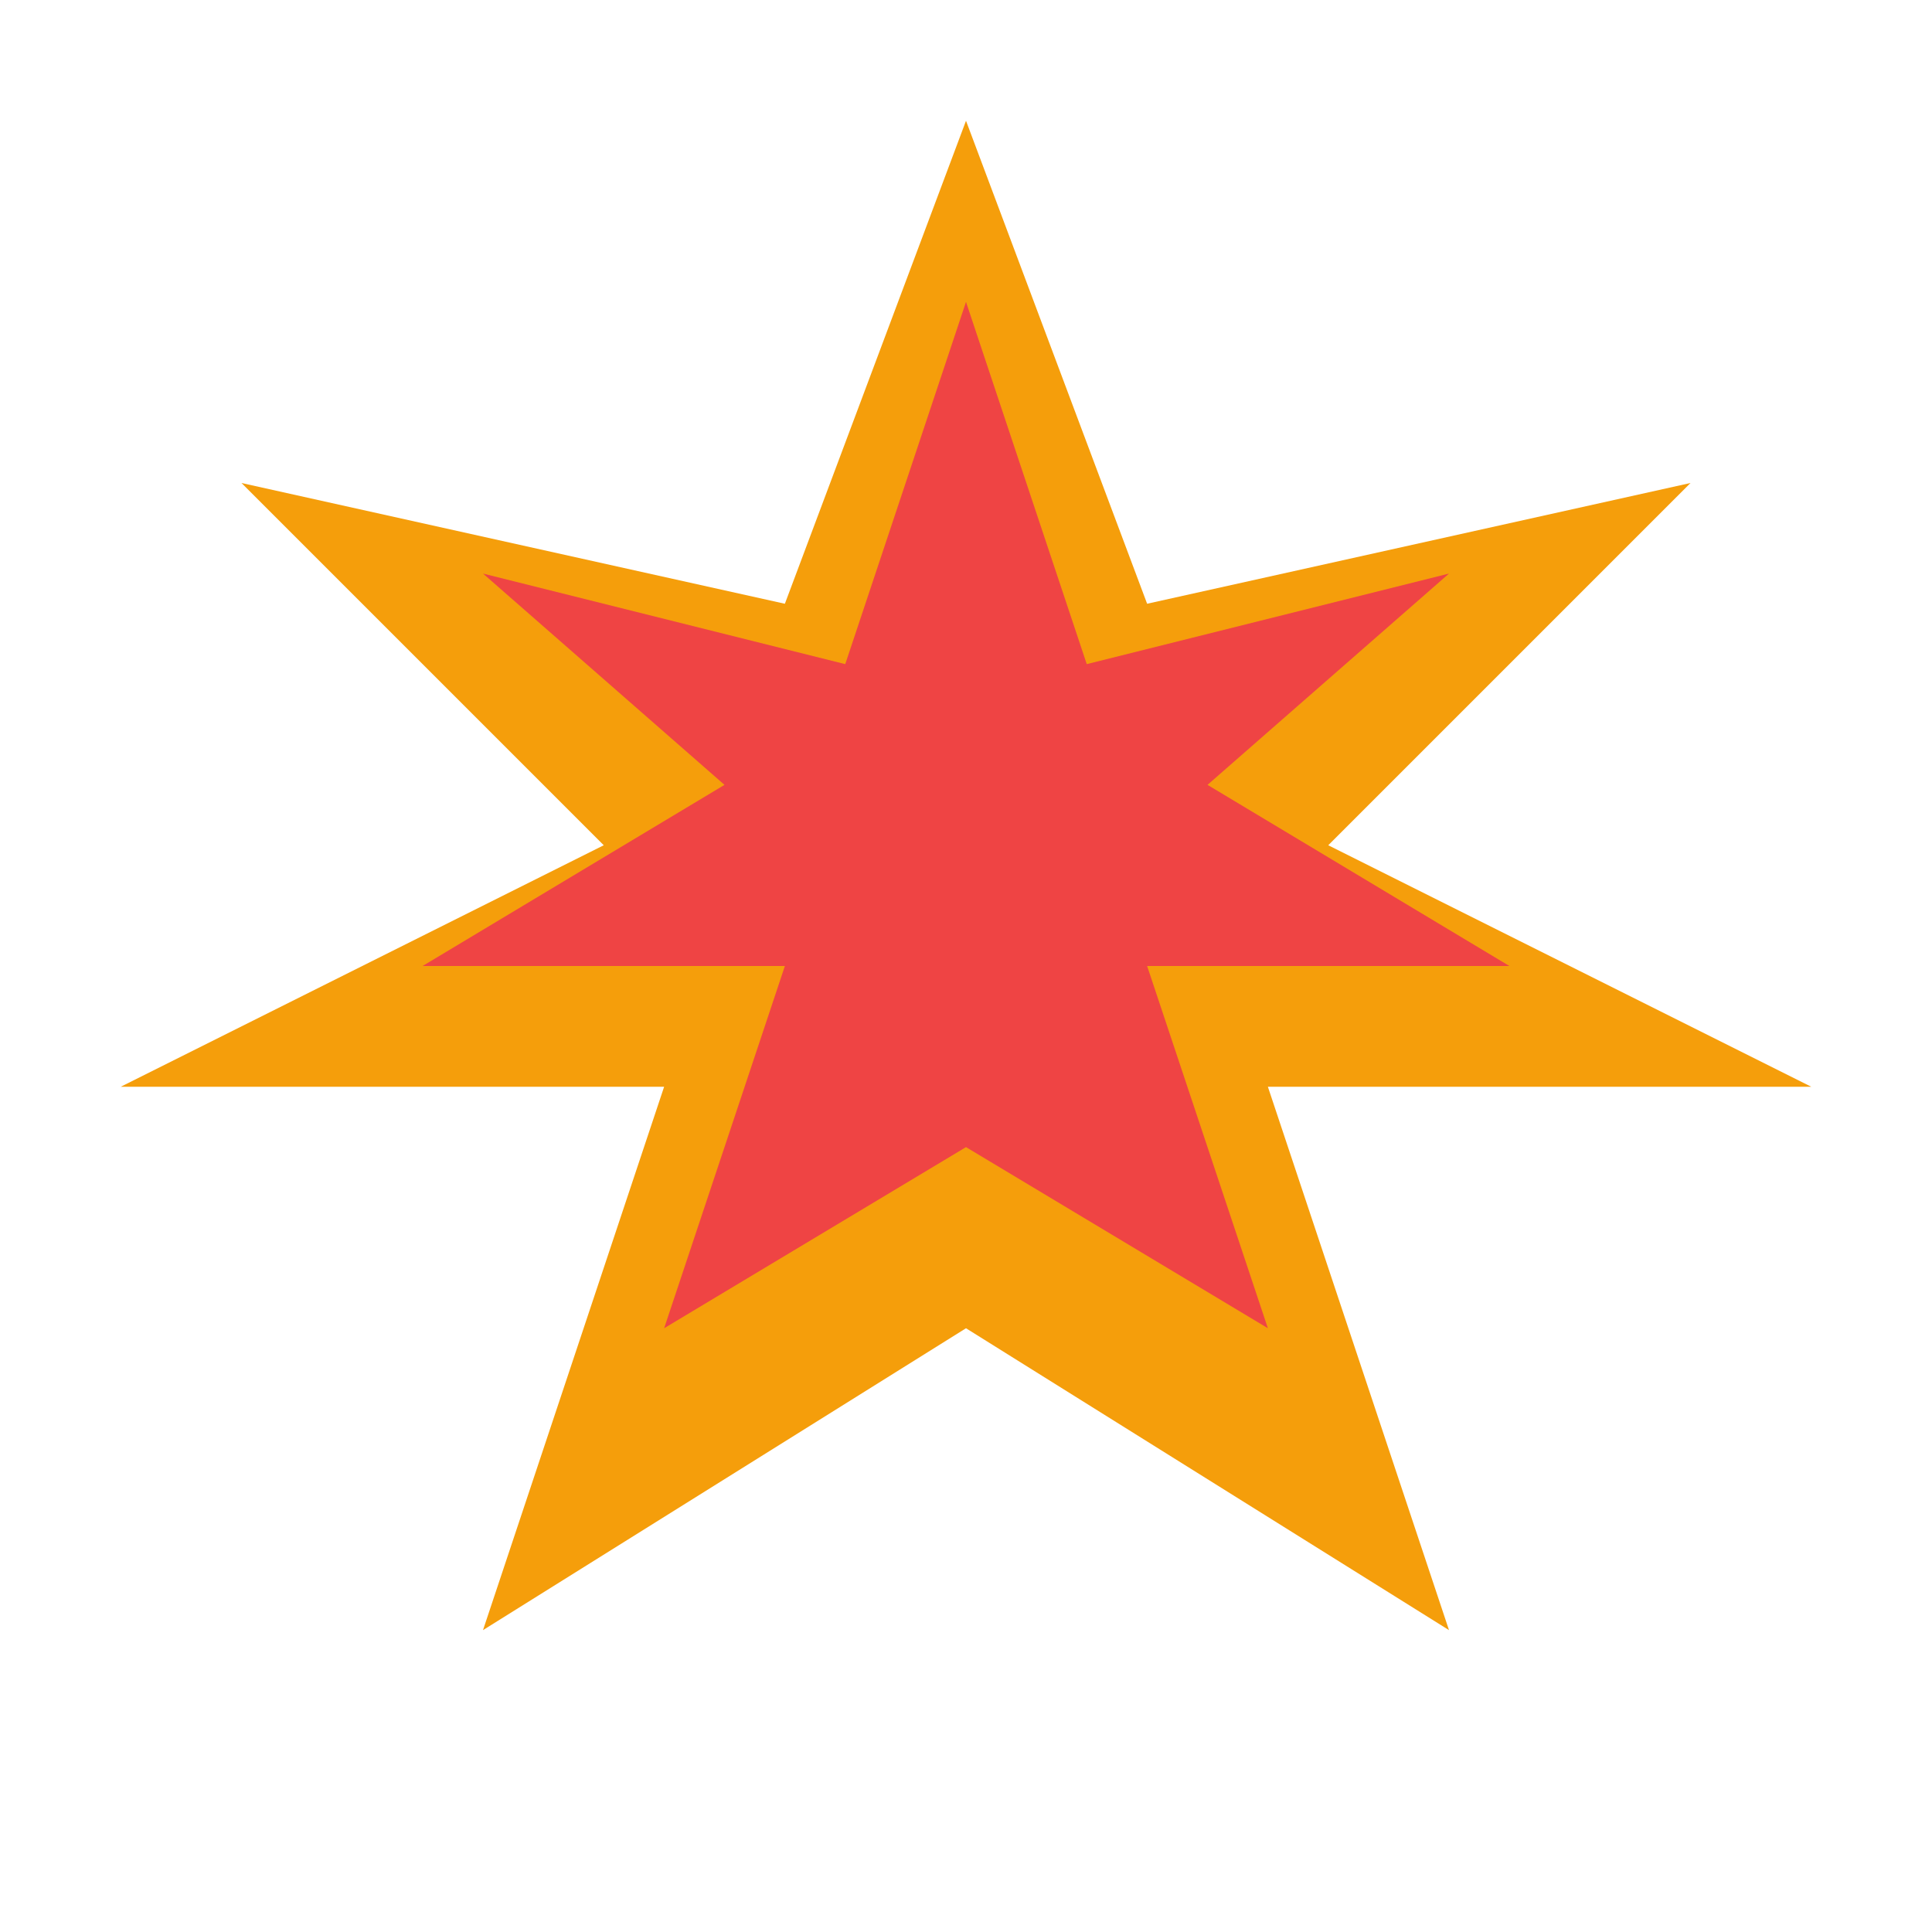 <svg xmlns="http://www.w3.org/2000/svg" viewBox="0 0 64 64">
  <polygon points="32,4 38,20 56,16 44,28 60,36 42,36 48,54 32,44 16,54 22,36 4,36 20,28 8,16 26,20" fill="#f59e0b"/>
  <polygon points="32,10 36,22 48,19 40,26 50,32 38,32 42,44 32,38 22,44 26,32 14,32 24,26 16,19 28,22" fill="#ef4444"/>
</svg>

